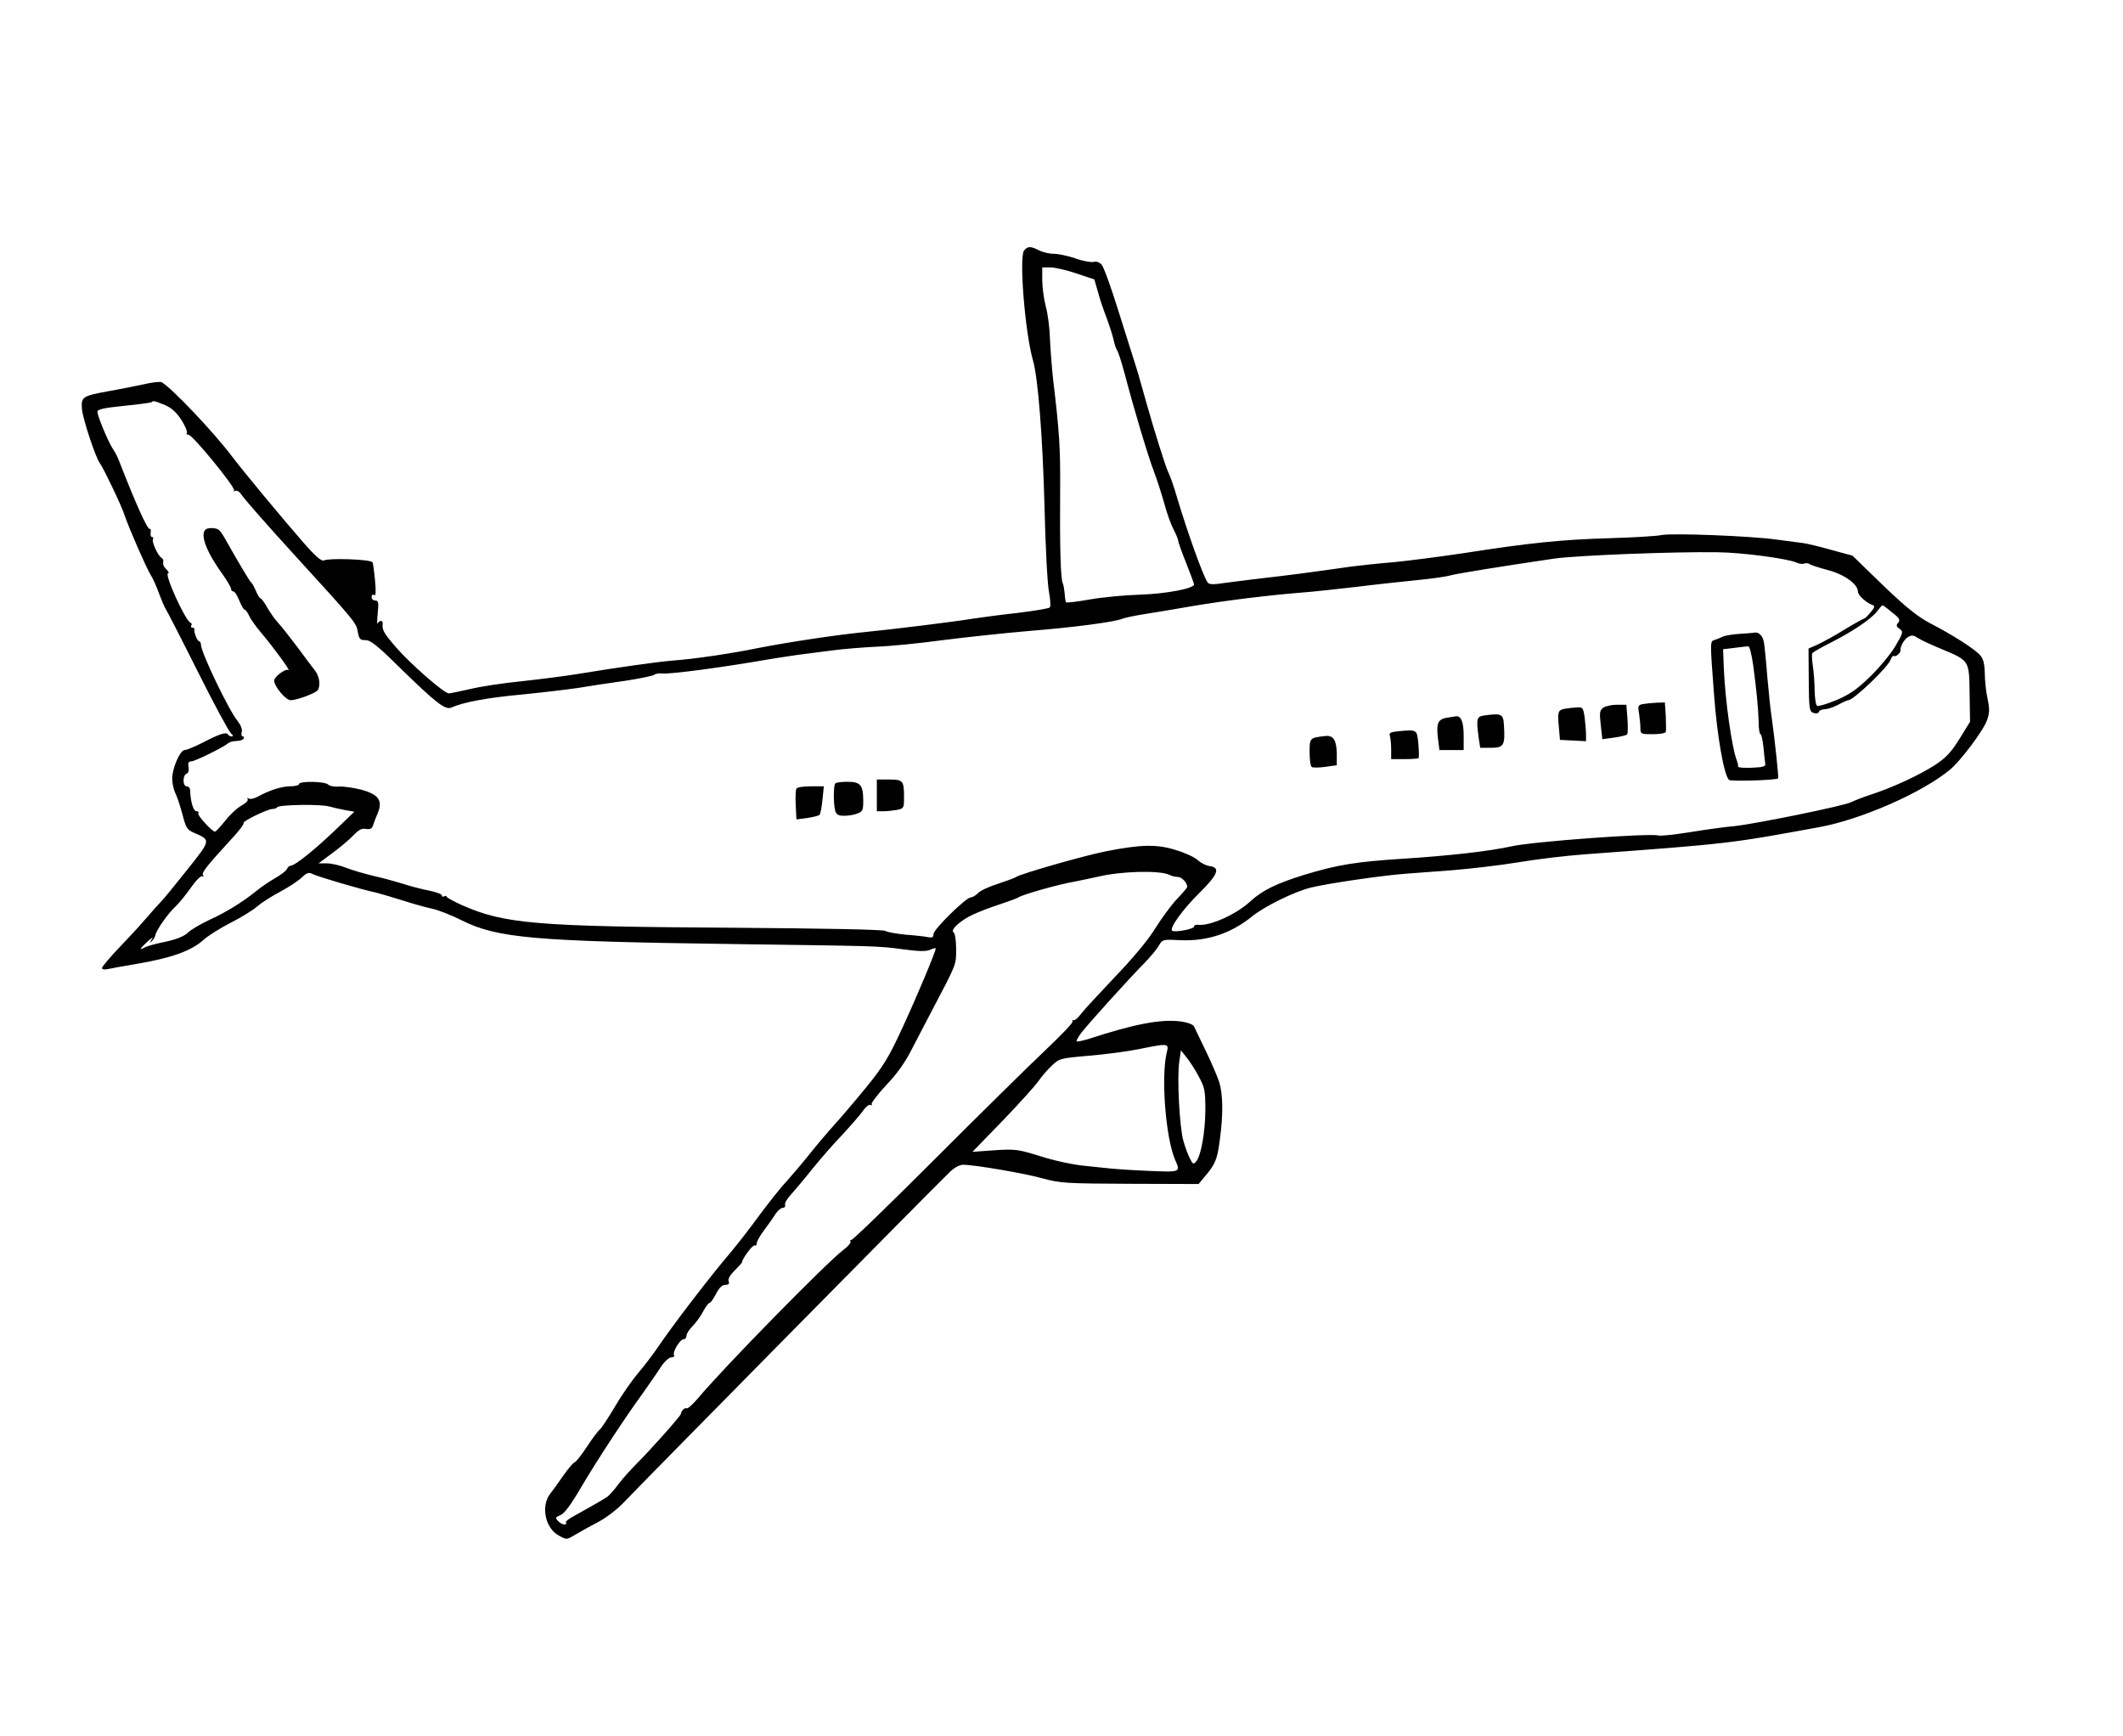 <?xml version="1.0" standalone="no"?>
<!DOCTYPE svg PUBLIC "-//W3C//DTD SVG 20010904//EN"
 "http://www.w3.org/TR/2001/REC-SVG-20010904/DTD/svg10.dtd">
<svg version="1.0" xmlns="http://www.w3.org/2000/svg"
 width="937pt" height="766pt" viewBox="0 0 937 766"
 preserveAspectRatio="xMidYMid meet">
<g transform="translate(0,766) scale(0.1,-0.1)"
fill="#000000" stroke="none">
<path d="M4520 6555 c-23 -28 4 -363 39 -485 23 -79 43 -343 51 -645 4 -176
13 -346 20 -379 6 -32 8 -62 3 -67 -4 -4 -69 -15 -143 -24 -74 -8 -162 -20
-195 -25 -99 -16 -363 -48 -475 -59 -124 -12 -336 -44 -470 -70 -121 -25 -284
-49 -380 -56 -71 -6 -229 -28 -425 -60 -49 -8 -157 -22 -240 -31 -82 -8 -187
-24 -231 -35 -45 -10 -87 -19 -93 -19 -21 0 -168 129 -231 201 -58 67 -64 79
-61 107 1 6 -2 12 -8 12 -5 0 -12 -6 -15 -12 -2 -7 -2 13 1 45 5 48 3 57 -11
57 -9 0 -16 7 -16 16 0 9 5 12 11 8 8 -5 9 14 4 67 -4 41 -9 76 -11 78 -12 13
-190 19 -214 8 -11 -5 -37 17 -92 80 -89 102 -267 316 -318 384 -80 105 -261
296 -306 322 -6 4 -42 0 -80 -9 -38 -8 -107 -22 -154 -30 -118 -22 -123 -25
-118 -82 5 -45 61 -215 80 -238 15 -20 95 -187 108 -228 17 -52 97 -235 115
-263 8 -12 25 -48 36 -80 12 -32 25 -62 29 -68 4 -5 68 -129 141 -275 73 -146
140 -270 149 -277 9 -8 11 -12 3 -13 -6 0 -14 4 -17 9 -8 12 -38 2 -113 -37
-34 -17 -69 -32 -78 -32 -20 0 -55 -80 -55 -126 0 -19 6 -47 13 -62 8 -15 22
-58 32 -95 15 -59 21 -69 49 -81 78 -34 79 -30 -30 -167 -54 -68 -107 -133
-119 -144 -11 -11 -33 -36 -49 -55 -16 -19 -68 -77 -117 -128 -49 -51 -89 -98
-89 -104 0 -6 11 -8 28 -4 15 3 68 13 117 21 161 27 249 58 305 109 19 17 73
51 120 75 47 24 99 56 115 71 17 15 62 44 100 64 39 21 82 49 97 64 24 22 31
24 50 14 23 -11 211 -67 278 -81 19 -5 71 -20 115 -34 44 -14 103 -31 132 -37
28 -6 87 -29 130 -51 158 -79 318 -93 1198 -105 643 -9 636 -8 749 -23 72 -10
105 -10 122 -2 13 6 24 8 24 6 0 -14 -82 -210 -145 -346 -61 -133 -84 -171
-160 -265 -49 -60 -113 -135 -142 -167 -29 -32 -79 -91 -110 -130 -32 -40 -78
-94 -103 -122 -26 -27 -79 -95 -120 -150 -40 -55 -96 -127 -124 -160 -91 -107
-254 -319 -325 -424 -22 -32 -60 -82 -86 -112 -25 -30 -71 -95 -100 -145 -29
-49 -60 -96 -68 -103 -9 -7 -34 -41 -57 -76 -23 -35 -47 -66 -54 -68 -7 -3
-29 -29 -50 -59 -20 -29 -46 -65 -57 -79 -43 -54 -23 -153 37 -185 34 -19 35
-19 67 0 18 11 64 37 103 57 44 24 91 60 124 96 54 58 1365 1387 1430 1449 21
21 45 34 61 34 49 0 274 -38 354 -61 74 -20 102 -22 383 -23 l302 -1 25 30
c50 59 57 76 69 167 15 109 14 198 -3 253 -7 22 -33 83 -58 135 -25 52 -49
102 -53 110 -4 9 -28 18 -56 22 -87 12 -202 -9 -413 -78 -25 -7 -47 -12 -49
-9 -3 2 7 19 21 38 31 40 215 244 278 307 25 26 54 60 63 76 17 29 18 29 97
25 118 -5 222 30 314 104 55 45 187 110 260 128 72 18 311 53 415 61 41 3 137
10 212 16 75 6 204 21 285 34 81 14 216 30 298 36 638 47 637 47 1035 120 185
34 452 151 576 253 47 39 148 173 164 219 11 31 12 49 2 96 -7 32 -12 83 -12
113 -1 38 -6 61 -20 77 -22 26 -114 86 -220 141 -57 30 -108 71 -210 169
l-134 130 -96 26 c-52 15 -108 28 -125 30 -16 2 -68 9 -115 15 -114 16 -455
29 -506 20 -23 -5 -127 -11 -230 -14 -211 -6 -356 -21 -644 -66 -107 -16 -247
-34 -310 -40 -63 -5 -146 -14 -185 -19 -188 -27 -298 -41 -380 -50 -49 -6
-125 -15 -169 -21 -65 -10 -80 -9 -87 2 -22 35 -89 223 -135 377 -13 46 -31
96 -39 111 -11 23 -60 178 -96 306 -31 112 -41 145 -54 185 -8 25 -40 126 -71
225 -31 99 -63 188 -72 197 -9 11 -23 16 -36 12 -12 -2 -48 4 -80 16 -33 11
-75 20 -95 20 -20 0 -49 7 -65 15 -36 19 -50 19 -66 0z m232 -102 l78 -26 16
-56 c8 -31 26 -83 39 -116 12 -33 26 -76 30 -95 4 -19 11 -40 15 -45 5 -6 20
-53 34 -105 40 -153 102 -360 129 -431 14 -36 34 -100 46 -142 11 -42 30 -94
41 -114 11 -21 20 -43 20 -49 0 -6 16 -51 35 -98 19 -48 35 -91 35 -95 0 -18
-121 -41 -235 -45 -66 -2 -166 -11 -223 -21 -56 -10 -105 -16 -107 -13 -2 2
-5 20 -6 39 -2 18 -5 39 -8 44 -10 17 -14 160 -12 420 1 180 -3 246 -31 480
-6 55 -12 136 -14 180 -1 44 -9 108 -18 141 -9 34 -16 87 -16 118 l0 56 36 0
c20 0 72 -12 116 -27z m-4025 -580 c29 -12 51 -32 73 -65 17 -27 28 -53 25
-58 -4 -6 -1 -9 6 -8 15 4 209 -233 202 -246 -4 -5 -1 -6 5 -2 6 3 17 -2 24
-12 20 -29 112 -133 233 -266 274 -300 278 -305 284 -344 6 -32 10 -37 34 -37
21 1 52 -23 145 -115 169 -165 208 -195 235 -182 51 23 157 43 309 57 90 9
201 22 248 29 47 8 139 22 205 31 66 10 125 22 132 27 6 5 22 8 35 6 37 -4
274 28 468 62 30 5 89 14 130 20 41 5 111 14 155 20 44 6 130 13 190 16 61 2
193 15 295 29 102 13 271 31 375 40 200 16 386 40 420 55 11 4 52 13 90 19 39
6 136 22 216 36 147 25 336 48 484 60 44 3 152 15 240 25 88 11 210 24 270 30
61 6 127 15 147 21 34 9 234 41 458 74 97 14 529 31 720 28 109 -1 309 -28
347 -45 12 -6 28 -8 36 -5 8 3 18 2 23 -2 5 -4 41 -16 79 -26 74 -19 135 -62
135 -96 0 -16 39 -51 67 -60 9 -3 5 -13 -11 -31 -13 -16 -26 -28 -29 -28 -3 0
-41 -21 -84 -47 -43 -27 -97 -56 -120 -67 l-41 -18 1 -139 c1 -130 3 -139 21
-145 11 -4 22 -2 24 5 2 6 13 11 25 11 12 0 39 9 60 20 20 11 40 20 44 20 23
-1 178 148 188 180 4 11 10 18 15 15 7 -5 29 14 28 25 -2 16 15 47 32 58 17
10 24 10 44 -3 13 -9 61 -31 107 -50 122 -51 120 -49 122 -196 l2 -124 -47
-76 c-38 -61 -60 -84 -111 -117 -69 -44 -187 -99 -284 -130 -33 -11 -71 -26
-83 -32 -29 -16 -433 -98 -518 -106 -37 -3 -123 -15 -191 -26 -68 -11 -132
-18 -141 -15 -42 11 -558 -27 -650 -48 -93 -21 -277 -42 -485 -55 -200 -13
-282 -26 -430 -71 -122 -38 -184 -68 -238 -118 -62 -57 -179 -109 -229 -102
-10 1 -18 -2 -18 -8 0 -11 -87 -27 -97 -18 -12 12 48 95 121 167 82 81 94 112
44 118 -14 2 -37 13 -50 25 -13 13 -56 33 -96 45 -83 27 -154 26 -307 -4 -90
-17 -381 -100 -400 -114 -5 -4 -41 -17 -80 -30 -38 -12 -78 -30 -88 -41 -10
-10 -24 -19 -32 -19 -21 0 -165 -141 -165 -162 0 -14 -6 -17 -22 -14 -13 3
-57 8 -98 11 -41 4 -83 11 -93 17 -12 6 -268 11 -685 14 -855 5 -997 17 -1184
100 -35 16 -65 32 -66 36 -2 5 -8 6 -13 2 -5 -3 -9 -1 -9 5 0 5 -26 15 -57 21
-32 6 -85 20 -118 31 -33 10 -91 26 -128 34 -37 9 -90 24 -118 35 -27 11 -66
20 -86 20 l-37 0 59 44 c33 24 75 59 93 78 25 26 39 34 57 30 18 -3 26 1 31
14 3 11 12 34 20 53 25 57 6 85 -71 106 -35 9 -79 15 -99 14 -19 -2 -41 2 -48
9 -14 14 -128 16 -128 2 0 -5 -17 -10 -39 -10 -38 0 -91 -17 -144 -46 -15 -8
-32 -12 -39 -8 -6 4 -8 3 -5 -3 4 -6 -9 -18 -27 -28 -19 -10 -51 -40 -72 -67
-21 -26 -41 -48 -45 -48 -13 0 -79 72 -74 81 4 5 0 9 -8 9 -14 0 -26 43 -28
93 0 9 -7 17 -15 17 -18 0 -19 49 0 56 8 3 11 15 8 30 -3 17 0 24 12 24 16 0
140 61 163 80 7 6 23 10 37 10 14 0 28 5 31 10 3 6 2 10 -3 10 -6 0 -8 9 -5
20 3 12 -4 30 -18 48 -38 45 -162 303 -162 337 0 8 -4 15 -8 15 -8 0 -24 40
-21 53 1 4 -3 7 -9 7 -5 0 -8 4 -5 9 4 5 2 11 -3 13 -23 8 -118 218 -99 218 5
0 2 7 -6 16 -15 14 -18 22 -15 40 0 4 -4 10 -9 13 -16 10 -43 71 -37 81 3 6 2
10 -4 10 -5 0 -8 9 -6 20 2 11 0 18 -4 16 -9 -6 -62 111 -135 299 -6 17 -19
42 -29 56 -20 31 -67 143 -67 162 0 11 30 17 117 26 64 6 119 14 122 16 7 8
13 6 58 -12z m7623 -915 c33 -25 38 -34 28 -46 -10 -11 -9 -17 6 -27 17 -13
16 -17 -19 -77 -21 -35 -71 -95 -112 -135 -58 -56 -90 -78 -149 -103 -41 -17
-79 -28 -84 -25 -6 3 -10 34 -11 68 0 34 -4 83 -8 109 -4 26 -5 51 -2 56 3 4
39 25 79 45 97 49 177 103 205 137 12 16 23 29 25 29 2 1 21 -13 42 -31z
m-6897 -857 c18 -5 50 -12 71 -16 l40 -7 -79 -76 c-90 -87 -183 -162 -201
-162 -6 0 -14 -6 -17 -14 -3 -8 -27 -27 -54 -42 -26 -15 -64 -41 -83 -57 -57
-46 -130 -92 -205 -126 -38 -18 -82 -43 -96 -57 -17 -16 -49 -29 -99 -40 -40
-8 -81 -19 -91 -25 -27 -14 -23 -7 13 27 18 16 26 20 18 9 -12 -17 -12 -18 0
-8 8 7 15 19 16 27 3 20 56 96 89 126 15 14 45 51 67 82 22 32 45 55 51 51 6
-3 7 -1 3 5 -7 11 15 39 127 161 32 34 56 66 52 69 -7 7 104 61 127 62 9 0 19
3 22 8 7 11 194 14 229 3z m3709 -302 c9 -5 26 -9 37 -9 17 0 41 -26 41 -44 0
-3 -20 -27 -45 -53 -25 -26 -68 -85 -97 -131 -31 -51 -100 -133 -177 -213 -68
-72 -136 -145 -149 -162 -13 -18 -28 -31 -33 -29 -6 1 -8 -1 -5 -6 3 -5 -54
-64 -127 -133 -72 -68 -291 -284 -486 -479 -195 -195 -359 -354 -364 -352 -5
1 -6 -2 -3 -7 3 -5 -11 -21 -32 -37 -72 -54 -532 -523 -640 -653 -24 -28 -47
-49 -52 -46 -8 5 -24 -12 -25 -25 0 -8 -141 -166 -196 -220 -25 -25 -61 -65
-80 -90 -18 -25 -40 -49 -48 -55 -17 -12 -102 -60 -151 -87 -19 -10 -34 -22
-32 -25 7 -16 -17 -13 -33 3 -16 16 -15 18 9 28 17 7 46 46 88 118 70 119 195
310 276 421 28 40 64 91 79 115 16 24 36 42 46 42 10 0 15 4 12 10 -8 13 26
70 42 70 7 0 13 7 13 16 0 8 12 28 28 43 15 16 36 45 46 65 11 20 23 36 27 36
5 0 18 18 29 40 14 27 27 40 41 40 15 0 19 5 15 16 -4 10 6 27 26 47 18 18 33
34 33 37 1 16 48 79 56 74 5 -3 9 1 9 10 0 8 15 34 33 58 18 24 40 55 50 71
10 15 24 27 32 27 8 0 12 6 10 13 -3 6 8 26 23 42 15 17 59 68 96 115 38 47
99 117 136 155 36 39 76 85 89 103 12 18 27 29 33 26 6 -4 8 -3 5 3 -3 5 26
43 64 84 49 51 85 102 116 164 26 49 64 124 86 165 110 209 107 201 107 272 0
37 -5 70 -11 73 -17 11 28 52 85 79 28 13 83 34 121 46 39 13 75 26 80 30 17
12 175 57 245 69 36 7 83 17 105 22 104 25 275 29 317 8z m-13 -786 c-25 -108
-4 -375 37 -470 25 -57 26 -56 -118 -50 -73 3 -146 8 -163 10 -16 2 -68 7
-115 12 -48 4 -133 22 -193 41 -103 32 -114 34 -207 28 l-98 -7 135 139 c73
76 144 155 157 174 13 19 39 50 58 67 33 32 37 33 163 44 72 6 171 19 220 29
135 27 135 27 124 -17z m141 -102 c27 -50 30 -63 30 -150 -1 -99 -19 -201 -41
-227 -11 -13 -15 -12 -27 13 -8 15 -21 50 -29 78 -17 60 -29 283 -18 351 l7
49 24 -30 c14 -17 38 -54 54 -84z"/>
<path d="M907 5323 c-25 -24 5 -101 80 -204 18 -26 33 -52 33 -58 0 -6 5 -11
10 -11 6 0 17 -18 26 -40 9 -22 19 -40 23 -40 5 0 13 -12 20 -26 6 -15 31 -50
55 -78 55 -65 132 -171 119 -163 -13 8 -63 -30 -63 -46 0 -26 51 -87 73 -87
27 0 110 31 119 44 14 20 8 61 -11 86 -11 14 -47 61 -79 105 -33 44 -71 92
-85 107 -14 15 -35 45 -48 68 -12 22 -26 40 -30 40 -3 0 -12 15 -20 33 -7 17
-16 34 -21 37 -6 5 -50 78 -119 200 -8 14 -18 28 -24 32 -13 10 -49 10 -58 1z"/>
<path d="M7680 4863 c-30 -2 -64 -7 -75 -12 -11 -5 -28 -12 -37 -15 -21 -6
-21 -2 -3 -241 14 -188 45 -362 67 -377 11 -7 207 -1 216 7 3 3 -15 173 -28
265 -6 36 -14 119 -20 185 -5 66 -12 134 -15 152 -5 28 -24 46 -43 41 -4 -1
-32 -3 -62 -5z m58 -140 c15 -113 22 -185 24 -250 0 -29 4 -53 8 -53 4 0 10
-26 13 -57 3 -32 7 -65 8 -73 3 -12 -9 -16 -59 -18 -34 -2 -62 1 -61 5 1 4 -1
15 -4 23 -23 55 -53 268 -59 415 l-3 80 50 6 c28 3 55 7 61 7 6 1 15 -36 22
-85z"/>
<path d="M7251 4553 c-21 -4 -23 -9 -17 -41 3 -21 6 -49 6 -64 0 -27 2 -28 54
-28 30 0 56 4 58 10 2 5 1 37 0 70 l-4 60 -36 -1 c-21 -1 -48 -4 -61 -6z"/>
<path d="M7076 4537 c-16 -12 -17 -22 -11 -76 l7 -63 52 7 c28 4 54 10 57 14
4 3 4 34 2 69 l-5 62 -42 0 c-23 0 -50 -6 -60 -13z"/>
<path d="M6905 4532 c-29 -6 -31 -14 -25 -79 l5 -58 58 -3 57 -3 0 29 c0 16
-3 50 -6 76 -7 45 -8 46 -38 44 -17 -1 -40 -4 -51 -6z"/>
<path d="M6553 4503 c-36 -5 -38 -12 -27 -97 l7 -46 48 0 c56 0 62 11 57 96
-3 54 -9 57 -85 47z"/>
<path d="M6388 4493 c-41 -6 -49 -24 -42 -87 l7 -56 53 0 54 0 0 63 c0 60 -11
89 -34 86 -6 -1 -23 -4 -38 -6z"/>
<path d="M6172 4433 c-34 -3 -42 -8 -38 -19 3 -9 6 -36 6 -60 l0 -44 58 0 c32
0 61 2 63 4 2 3 2 31 -1 63 -6 64 -5 64 -88 56z"/>
<path d="M5850 4412 c-70 -8 -70 -8 -70 -72 0 -32 4 -62 10 -65 5 -3 32 -3 60
1 l50 7 0 51 c-1 59 -15 82 -50 78z"/>
<path d="M3870 4150 l0 -70 29 0 c16 0 43 3 60 6 30 6 31 9 31 54 0 75 -4 80
-66 80 l-54 0 0 -70z"/>
<path d="M3687 4203 c-9 -8 -9 -90 -1 -120 5 -18 14 -23 40 -23 18 0 44 4 58
10 23 8 26 15 26 55 0 70 -12 85 -69 85 -26 0 -51 -3 -54 -7z"/>
<path d="M3515 4180 c-3 -5 -5 -38 -3 -73 l3 -63 47 6 c26 4 51 10 55 14 4 4
10 34 13 67 l6 59 -58 0 c-31 0 -60 -4 -63 -10z"/>
</g>
</svg>
